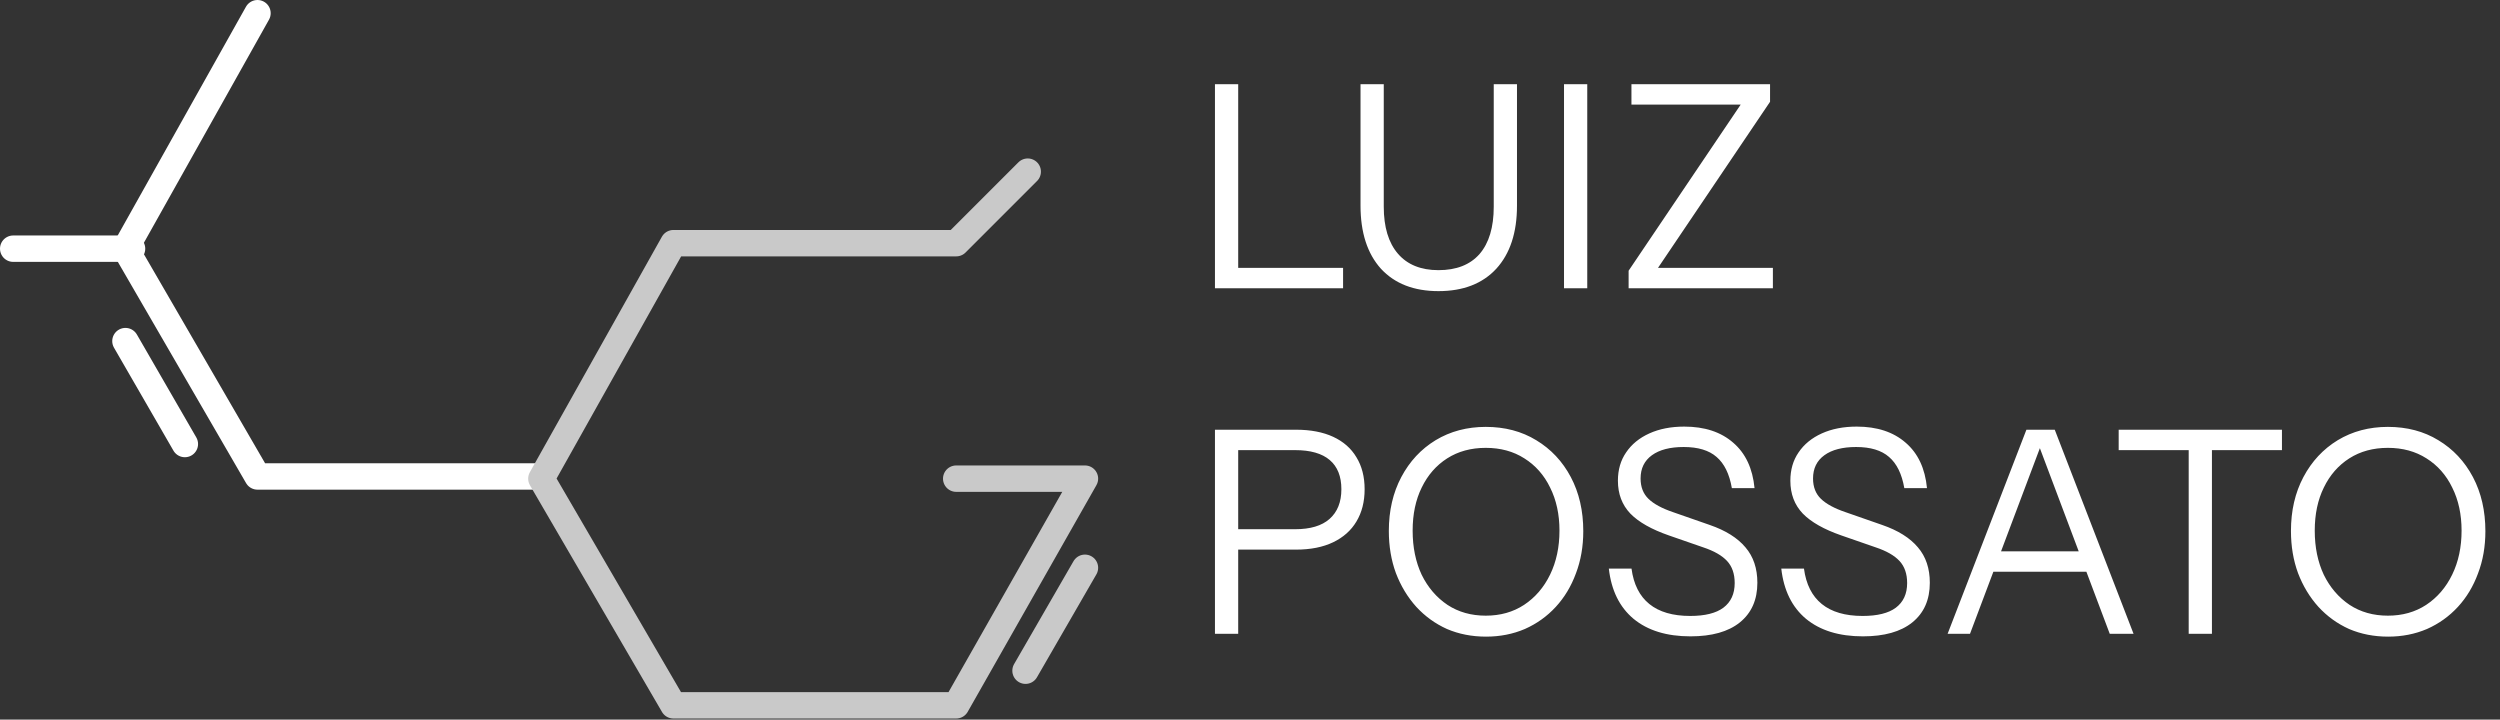 <svg width="1136" height="327" viewBox="0 0 1136 327" fill="none" xmlns="http://www.w3.org/2000/svg">
<rect x="0" y="0" width="1136" height="327" fill="#333333" stroke="none"/>
<path d="M552.077 131V38.264H562.638V131H552.077ZM557.486 131V121.726H610.294V131H557.486ZM653.64 132.288C642.477 132.288 633.761 128.896 627.493 122.113C621.311 115.243 618.22 105.669 618.22 93.39V38.264H628.781V93.906C628.781 103.179 630.928 110.306 635.221 115.286C639.515 120.267 645.654 122.757 653.64 122.757C661.797 122.757 668.022 120.31 672.316 115.415C676.609 110.435 678.756 103.265 678.756 93.906V38.264H689.317V93.519C689.317 105.712 686.183 115.243 679.915 122.113C673.647 128.896 664.888 132.288 653.64 132.288ZM710.687 131V38.264H721.249V131H710.687ZM740.041 131V123.014L794.524 42.257L798.388 47.538H741.329V38.264H804.312V46.25L749.83 127.007L745.966 121.726H805.6V131H740.041ZM552.077 288V195.264H588.914C595.525 195.264 601.15 196.337 605.786 198.484C610.423 200.631 613.944 203.722 616.348 207.758C618.838 211.793 620.083 216.645 620.083 222.312C620.083 227.979 618.838 232.874 616.348 236.995C613.944 241.031 610.423 244.165 605.786 246.398C601.15 248.63 595.525 249.746 588.914 249.746H559.805V240.473H588.527C595.397 240.473 600.591 238.927 604.112 235.836C607.718 232.659 609.522 228.151 609.522 222.312C609.522 216.473 607.761 212.051 604.241 209.046C600.72 206.04 595.482 204.538 588.527 204.538H562.638V288H552.077ZM675.263 289.288C668.823 289.288 662.898 288.129 657.489 285.81C652.165 283.406 647.528 280.057 643.578 275.764C639.628 271.385 636.537 266.276 634.305 260.437C632.158 254.598 631.085 248.201 631.085 241.246C631.085 232.058 632.974 223.901 636.752 216.774C640.53 209.647 645.725 204.065 652.337 200.03C659.034 195.994 666.633 193.976 675.134 193.976C683.807 193.976 691.449 195.994 698.061 200.03C704.758 204.065 709.996 209.647 713.774 216.774C717.552 223.901 719.441 232.101 719.441 241.374C719.441 248.33 718.325 254.727 716.093 260.566C713.946 266.405 710.898 271.471 706.948 275.764C702.998 280.057 698.318 283.406 692.909 285.81C687.499 288.129 681.617 289.288 675.263 289.288ZM675.134 279.757C681.746 279.757 687.542 278.125 692.522 274.862C697.588 271.514 701.538 266.92 704.372 261.081C707.205 255.242 708.622 248.587 708.622 241.117C708.622 233.732 707.205 227.206 704.372 221.539C701.624 215.872 697.717 211.45 692.651 208.273C687.671 205.096 681.832 203.507 675.134 203.507C668.437 203.507 662.598 205.096 657.617 208.273C652.637 211.45 648.773 215.872 646.025 221.539C643.278 227.121 641.904 233.646 641.904 241.117C641.904 248.673 643.278 255.371 646.025 261.21C648.859 266.963 652.766 271.514 657.746 274.862C662.726 278.125 668.522 279.757 675.134 279.757ZM768.151 289.159C757.332 289.159 748.702 286.497 742.262 281.174C735.908 275.85 732.173 268.251 731.056 258.376H741.36C742.305 265.503 745.01 270.87 749.475 274.476C753.94 278.082 760.122 279.886 768.022 279.886C774.72 279.886 779.743 278.641 783.092 276.15C786.526 273.574 788.244 269.839 788.244 264.945C788.244 260.737 787.084 257.389 784.766 254.898C782.448 252.408 778.841 250.347 773.947 248.716L758.362 243.306C750.462 240.559 744.623 237.253 740.845 233.389C737.067 229.439 735.178 224.459 735.178 218.448C735.178 213.468 736.423 209.174 738.913 205.568C741.403 201.876 744.924 198.999 749.475 196.938C754.026 194.878 759.307 193.847 765.317 193.847C774.591 193.847 782.018 196.294 787.6 201.189C793.181 205.997 796.401 212.867 797.26 221.797H786.956C785.839 215.357 783.521 210.634 780 207.629C776.566 204.623 771.586 203.121 765.06 203.121C758.877 203.121 754.069 204.366 750.634 206.856C747.199 209.346 745.482 212.867 745.482 217.418C745.482 221.282 746.684 224.373 749.088 226.691C751.493 229.01 755.228 231.027 760.294 232.745L776.909 238.541C784.122 241.031 789.532 244.423 793.138 248.716C796.744 252.923 798.548 258.29 798.548 264.816C798.548 272.544 795.886 278.555 790.562 282.848C785.324 287.055 777.854 289.159 768.151 289.159ZM846.513 289.159C835.693 289.159 827.064 286.497 820.624 281.174C814.27 275.85 810.534 268.251 809.418 258.376H819.722C820.667 265.503 823.372 270.87 827.837 274.476C832.302 278.082 838.484 279.886 846.384 279.886C853.081 279.886 858.105 278.641 861.453 276.15C864.888 273.574 866.605 269.839 866.605 264.945C866.605 260.737 865.446 257.389 863.128 254.898C860.809 252.408 857.203 250.347 852.309 248.716L836.724 243.306C828.824 240.559 822.985 237.253 819.207 233.389C815.429 229.439 813.54 224.459 813.54 218.448C813.54 213.468 814.785 209.174 817.275 205.568C819.765 201.876 823.286 198.999 827.837 196.938C832.388 194.878 837.668 193.847 843.679 193.847C852.953 193.847 860.38 196.294 865.961 201.189C871.543 205.997 874.763 212.867 875.621 221.797H865.317C864.201 215.357 861.883 210.634 858.362 207.629C854.928 204.623 849.947 203.121 843.421 203.121C837.239 203.121 832.43 204.366 828.996 206.856C825.561 209.346 823.844 212.867 823.844 217.418C823.844 221.282 825.046 224.373 827.45 226.691C829.854 229.01 833.59 231.027 838.656 232.745L855.271 238.541C862.484 241.031 867.893 244.423 871.5 248.716C875.106 252.923 876.909 258.29 876.909 264.816C876.909 272.544 874.248 278.555 868.924 282.848C863.686 287.055 856.216 289.159 846.513 289.159ZM884.995 288L920.801 195.264H930.075L895.17 288H884.995ZM958.668 288L923.763 195.264H933.681L969.487 288H958.668ZM902.769 250.519H951.198V259.793H902.769V250.519ZM994.541 288V204.538H962.727V195.264H1036.92V204.538H1005.1V288H994.541ZM1085.18 289.288C1078.74 289.288 1072.82 288.129 1067.41 285.81C1062.09 283.406 1057.45 280.057 1053.5 275.764C1049.55 271.385 1046.46 266.276 1044.23 260.437C1042.08 254.598 1041.01 248.201 1041.01 241.246C1041.01 232.058 1042.89 223.901 1046.67 216.774C1050.45 209.647 1055.65 204.065 1062.26 200.03C1068.96 195.994 1076.55 193.976 1085.06 193.976C1093.73 193.976 1101.37 195.994 1107.98 200.03C1114.68 204.065 1119.92 209.647 1123.7 216.774C1127.47 223.901 1129.36 232.101 1129.36 241.374C1129.36 248.33 1128.25 254.727 1126.01 260.566C1123.87 266.405 1120.82 271.471 1116.87 275.764C1112.92 280.057 1108.24 283.406 1102.83 285.81C1097.42 288.129 1091.54 289.288 1085.18 289.288ZM1085.06 279.757C1091.67 279.757 1097.46 278.125 1102.44 274.862C1107.51 271.514 1111.46 266.92 1114.29 261.081C1117.13 255.242 1118.54 248.587 1118.54 241.117C1118.54 233.732 1117.13 227.206 1114.29 221.539C1111.55 215.872 1107.64 211.45 1102.57 208.273C1097.59 205.096 1091.75 203.507 1085.06 203.507C1078.36 203.507 1072.52 205.096 1067.54 208.273C1062.56 211.45 1058.69 215.872 1055.95 221.539C1053.2 227.121 1051.82 233.646 1051.82 241.117C1051.82 248.673 1053.2 255.371 1055.95 261.21C1058.78 266.963 1062.69 271.514 1067.67 274.862C1072.65 278.125 1078.44 279.757 1085.06 279.757Z" fill="white"/>
<path d="M60 113H6" stroke="white" stroke-width="12" stroke-linecap="round" stroke-linejoin="round"/>
<path d="M84 201.765L57 155" stroke="white" stroke-width="12" stroke-linecap="round" stroke-linejoin="round"/>
<path d="M466 304.765L493 258" stroke="#C9C9C9" stroke-width="12" stroke-linecap="round" stroke-linejoin="round"/>
<path d="M117 6L57 113L117 216.5H245.5" stroke="white" stroke-width="12" stroke-linecap="round" stroke-linejoin="round"/>
<path d="M434.5 217.5H493L434.5 320.5H306L246 217.5L306 110.5H434.5L467 78" stroke="#C9C9C9" stroke-width="12" stroke-linecap="round" stroke-linejoin="round"/>
</svg>

